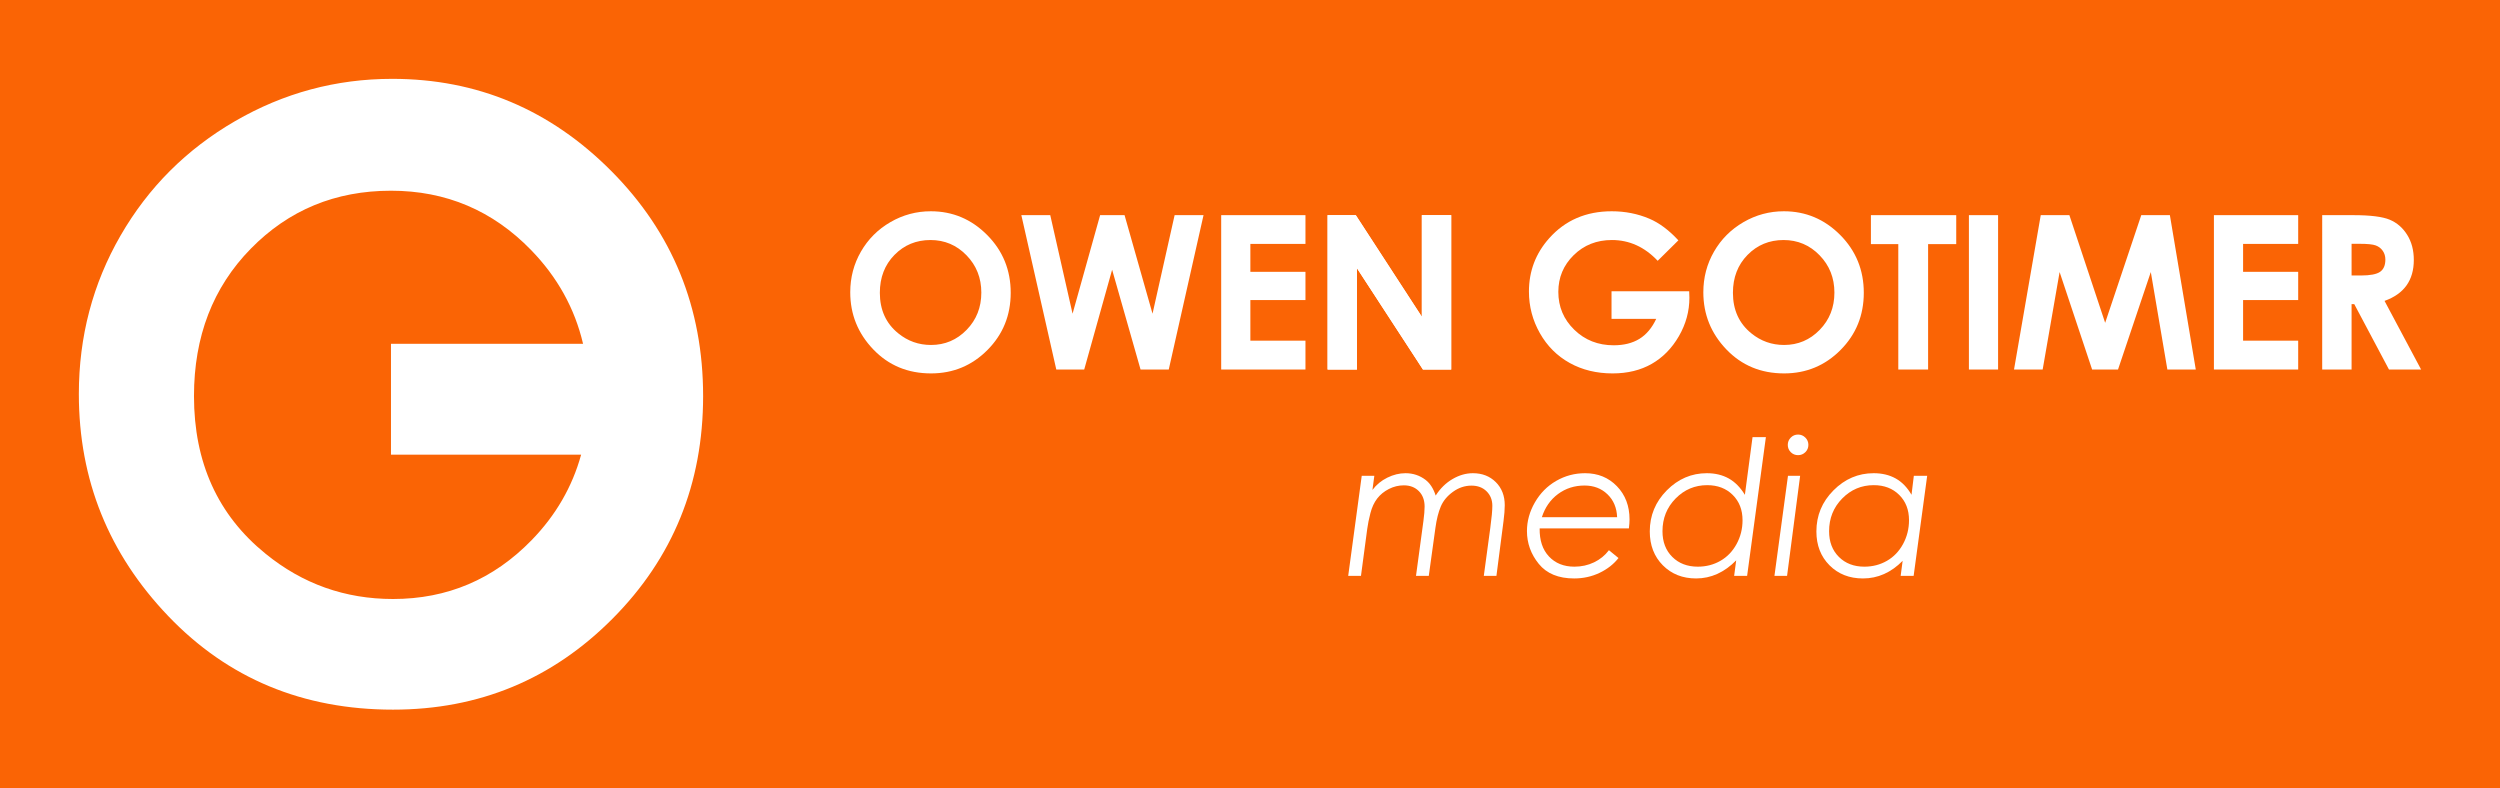 <?xml version="1.0" encoding="utf-8"?>
<!-- Generator: Adobe Illustrator 24.2.0, SVG Export Plug-In . SVG Version: 6.00 Build 0)  -->
<svg version="1.1" id="Layer_1" xmlns="http://www.w3.org/2000/svg" xmlns:xlink="http://www.w3.org/1999/xlink" x="0px" y="0px"
	 viewBox="0 0 1585.3 500" enable-background="new 0 0 1585.3 500" xml:space="preserve">
<g>
	<polygon fill-rule="evenodd" clip-rule="evenodd" fill="#FA6405" points="1585.3,0 0,0 0,500 1585.3,500 1585.3,0 	"/>
	<path fill="#FFFFFF" d="M248.706,50c53.886,0,100.216,19.504,138.99,58.511c38.775,39.008,58.162,86.559,58.162,142.654
		c0,55.577-19.129,102.611-57.385,141.1C350.217,430.755,303.8,450,249.223,450c-57.168,0-104.664-19.763-142.487-59.288
		C68.912,351.187,50,304.239,50,249.871c0-36.419,8.809-69.903,26.426-100.453c17.617-30.551,41.84-54.758,72.668-72.622
		C179.922,58.932,213.126,50,248.706,50L248.706,50z M369.726,217.994c-5.262-22.403-16.23-42.198-32.904-59.386
		c-24.362-25.112-53.993-37.67-88.893-37.67c-35.248,0-64.88,12.255-88.896,36.764c-24.015,24.509-36.023,55.664-36.023,93.463
		c0,42.115,15.118,75.426,45.356,99.935c23.498,19.159,50.45,28.738,80.857,28.738c34.383,0,63.669-12.427,87.858-37.281
		c15.339-15.761,25.815-33.847,31.427-54.257H247.929v-70.306H369.726L369.726,217.994z"/>
	<path fill="#FFFFFF" d="M590.238,133.971c13.851,0,25.76,5.013,35.726,15.04c9.967,10.026,14.95,22.249,14.95,36.667
		c0,14.286-4.916,26.376-14.75,36.269c-9.834,9.894-21.765,14.841-35.793,14.841c-14.695,0-26.903-5.08-36.625-15.24
		c-9.723-10.159-14.584-22.227-14.584-36.202c0-9.361,2.264-17.968,6.793-25.821c4.528-7.852,10.754-14.074,18.678-18.666
		C572.557,136.267,581.092,133.971,590.238,133.971L590.238,133.971z M590.038,152.205c-9.06,0-16.677,3.15-22.85,9.45
		c-6.173,6.3-9.259,14.308-9.259,24.023c0,10.826,3.886,19.389,11.658,25.688c6.04,4.925,12.968,7.387,20.784,7.387
		c8.837,0,16.365-3.194,22.583-9.583c6.218-6.388,9.327-14.263,9.327-23.624c0-9.317-3.131-17.203-9.393-23.658
		C606.626,155.433,599.009,152.205,590.038,152.205L590.038,152.205z"/>
	<polygon fill="#FFFFFF" points="647.655,136.433 665.986,136.433 680.131,198.922 697.609,136.433 713.104,136.433 730.84,198.922 
		744.851,136.433 763.183,136.433 741.127,234.325 723.254,234.325 705.22,171.038 687.517,234.325 669.816,234.325 
		647.655,136.433 	"/>
	<polygon fill="#FFFFFF" points="774.383,136.433 827.821,136.433 827.821,154.667 792.883,154.667 792.883,172.369 
		827.821,172.369 827.821,190.27 792.883,190.27 792.883,216.024 827.821,216.024 827.821,234.325 774.383,234.325 774.383,136.433 
			"/>
	<polygon fill="#FFFFFF" points="841.849,136.433 859.724,136.433 901.609,200.851 901.609,136.433 920.243,136.433 
		920.243,234.325 902.317,234.325 860.483,170.107 860.483,234.325 841.849,234.325 841.849,136.433 	"/>
	<polygon fill="#FFFFFF" points="841.849,136.433 859.724,136.433 901.609,200.851 901.609,136.433 920.243,136.433 
		920.243,234.325 902.317,234.325 860.483,170.107 860.483,234.325 841.849,234.325 841.849,136.433 	"/>
	<path fill="#FFFFFF" d="M1064.293,152.404l-13.122,12.978c-8.303-8.785-17.983-13.177-29.039-13.177
		c-9.637,0-17.708,3.194-24.213,9.583c-6.505,6.388-9.757,14.152-9.757,23.292c0,9.449,3.375,17.457,10.126,24.023
		c6.751,6.566,15.078,9.85,24.982,9.85c6.44,0,11.869-1.353,16.289-4.06c4.419-2.706,7.983-6.943,10.692-12.71h-28.349v-17.502
		h49.245l0.133,4.126c0,8.562-2.218,16.681-6.654,24.356c-4.437,7.676-10.182,13.532-17.236,17.569
		c-7.055,4.037-15.328,6.056-24.823,6.056c-10.159,0-19.221-2.207-27.185-6.622c-7.963-4.414-14.263-10.703-18.899-18.866
		c-4.636-8.164-6.955-16.97-6.955-26.42c0-12.955,4.282-24.223,12.844-33.806c10.16-11.402,23.381-17.103,39.663-17.103
		c8.518,0,16.482,1.575,23.891,4.725C1052.181,141.358,1058.303,145.927,1064.293,152.404L1064.293,152.404z"/>
	<path fill="#FFFFFF" d="M1131.194,133.971c13.851,0,25.76,5.013,35.726,15.04c9.967,10.026,14.95,22.249,14.95,36.667
		c0,14.286-4.917,26.376-14.751,36.269c-9.833,9.894-21.764,14.841-35.792,14.841c-14.695,0-26.903-5.08-36.626-15.24
		c-9.722-10.159-14.583-22.227-14.583-36.202c0-9.361,2.264-17.968,6.792-25.821c4.529-7.852,10.755-14.074,18.679-18.666
		C1113.513,136.267,1122.048,133.971,1131.194,133.971L1131.194,133.971z M1130.994,152.205c-9.06,0-16.677,3.15-22.85,9.45
		c-6.173,6.3-9.259,14.308-9.259,24.023c0,10.826,3.886,19.389,11.658,25.688c6.04,4.925,12.968,7.387,20.784,7.387
		c8.837,0,16.365-3.194,22.583-9.583c6.218-6.388,9.326-14.263,9.326-23.624c0-9.317-3.131-17.203-9.393-23.658
		C1147.581,155.433,1139.965,152.205,1130.994,152.205L1130.994,152.205z"/>
	<polygon fill="#FFFFFF" points="1186.382,136.433 1240.486,136.433 1240.486,154.8 1222.65,154.8 1222.65,234.325 
		1203.751,234.325 1203.751,154.8 1186.382,154.8 1186.382,136.433 	"/>
	<polygon fill="#FFFFFF" points="1248.525,136.433 1267.025,136.433 1267.025,234.325 1248.525,234.325 1248.525,136.433 	"/>
	<polygon fill="#FFFFFF" points="1294.076,136.433 1312.231,136.433 1334.924,204.712 1357.823,136.433 1375.966,136.433 
		1392.388,234.325 1374.37,234.325 1363.872,172.502 1343.076,234.325 1326.654,234.325 1306.042,172.502 1295.294,234.325 
		1277.127,234.325 1294.076,136.433 	"/>
	<polygon fill="#FFFFFF" points="1403.888,136.433 1457.326,136.433 1457.326,154.667 1422.388,154.667 1422.388,172.369 
		1457.326,172.369 1457.326,190.27 1422.388,190.27 1422.388,216.024 1457.326,216.024 1457.326,234.325 1403.888,234.325 
		1403.888,136.433 	"/>
	<path fill="#FFFFFF" d="M1472.552,136.433h19.742c10.813,0,18.512,0.965,23.099,2.895c4.587,1.93,8.276,5.135,11.068,9.616
		c2.792,4.481,4.187,9.783,4.187,15.905c0,6.433-1.541,11.812-4.624,16.138c-3.083,4.326-7.73,7.598-13.94,9.816l23.189,43.522
		h-20.369l-22.013-41.459h-1.706v41.459h-18.633V136.433L1472.552,136.433z M1491.185,174.698h5.839
		c5.926,0,10.006-0.779,12.24-2.337c2.233-1.557,3.35-4.139,3.35-7.744c0-2.137-0.553-3.996-1.658-5.576
		c-1.106-1.58-2.588-2.715-4.445-3.405c-1.858-0.69-5.263-1.035-10.217-1.035h-5.109V174.698L1491.185,174.698z"/>
	<path fill="#FFFFFF" d="M863.506,301.699h7.984l-1.2,8.987c2.459-3.306,5.602-5.903,9.427-7.79c3.825-1.887,7.67-2.83,11.534-2.83
		c4.802,0,9.056,1.419,12.765,4.258c2.849,2.217,4.977,5.523,6.382,9.918c2.889-4.512,6.451-8.002,10.686-10.472
		c4.235-2.469,8.539-3.704,12.911-3.704c5.894,0,10.734,1.885,14.521,5.654c3.786,3.77,5.679,8.647,5.679,14.633
		c0,2.72-0.255,6.049-0.765,9.986l-4.51,34.834h-8.006l4.119-30.453c0.862-6.379,1.293-11.046,1.293-14.002
		c0-3.695-1.215-6.748-3.647-9.16c-2.432-2.411-5.632-3.616-9.601-3.616c-4.202,0-8.113,1.311-11.731,3.933
		c-3.619,2.623-6.187,5.721-7.705,9.296c-1.517,3.574-2.653,8.091-3.409,13.549l-4.21,30.453h-8.106l4.71-34.823
		c0.501-3.699,0.75-6.734,0.75-9.107c0-4.084-1.215-7.351-3.646-9.801c-2.432-2.45-5.608-3.676-9.529-3.676
		c-3.295,0-6.451,0.768-9.47,2.305c-3.02,1.535-5.49,3.548-7.412,6.036c-1.922,2.49-3.356,5.571-4.302,9.246
		c-0.947,3.676-1.618,6.992-2.012,9.95l-3.984,29.87h-8.101L863.506,301.699L863.506,301.699z"/>
	<path fill="#FFFFFF" d="M1032.915,335.069h-56.59c-0.116,7.546,1.848,13.477,5.893,17.794c4.045,4.317,9.432,6.475,16.16,6.475
		c4.473,0,8.615-0.914,12.426-2.741c3.812-1.828,6.962-4.396,9.452-7.701l6.067,4.959c-3.073,3.928-7.089,7.068-12.047,9.422
		c-4.959,2.353-10.317,3.529-16.073,3.529c-9.957,0-17.434-3.082-22.431-9.247c-4.998-6.164-7.497-13.097-7.497-20.798
		c0-6.301,1.682-12.368,5.046-18.202c3.365-5.834,7.866-10.375,13.506-13.622c5.639-3.248,11.745-4.871,18.318-4.871
		c8.129,0,14.858,2.751,20.186,8.255c5.328,5.503,7.993,12.513,7.993,21.031C1033.324,330.908,1033.188,332.813,1032.915,335.069
		L1032.915,335.069z M1025.448,327.952c-0.234-5.972-2.276-10.81-6.126-14.513c-3.851-3.704-8.692-5.556-14.527-5.556
		c-6.339,0-11.93,1.784-16.772,5.352c-4.842,3.568-8.275,8.473-10.297,14.717H1025.448L1025.448,327.952z"/>
	<path fill="#FFFFFF" d="M1107.881,365.173h-8.228l1.303-9.838c-7.527,7.647-15.997,11.471-25.408,11.471
		c-8.562,0-15.601-2.781-21.117-8.342c-5.515-5.562-8.273-12.719-8.273-21.469c0-10.113,3.597-18.796,10.79-26.049
		c7.193-7.254,15.657-10.88,25.39-10.88c5.275,0,9.899,1.108,13.874,3.326c3.975,2.218,7.392,5.68,10.253,10.388l4.852-36.583h8.464
		L1107.881,365.173L1107.881,365.173z M1076.624,359.338c5.24,0,10.014-1.233,14.322-3.702c4.308-2.469,7.724-6.016,10.247-10.642
		c2.522-4.626,3.784-9.659,3.784-15.102c0-6.577-2.076-11.929-6.23-16.054c-4.153-4.126-9.547-6.188-16.185-6.188
		c-7.801,0-14.477,2.82-20.028,8.459c-5.55,5.639-8.325,12.562-8.325,20.769c0,6.728,2.076,12.154,6.229,16.277
		C1064.592,357.277,1069.987,359.338,1076.624,359.338L1076.624,359.338z"/>
	<path fill="#FFFFFF" d="M1140.201,275.563c1.789,0,3.326,0.642,4.609,1.925c1.284,1.284,1.925,2.82,1.925,4.609
		c0,1.828-0.641,3.374-1.925,4.638c-1.283,1.264-2.82,1.896-4.609,1.896c-1.828,0-3.374-0.632-4.638-1.896
		c-1.263-1.264-1.896-2.81-1.896-4.638c0-1.789,0.633-3.325,1.896-4.609C1136.827,276.205,1138.373,275.563,1140.201,275.563
		L1140.201,275.563z M1133.793,301.699h7.712l-8.291,63.474h-8.006L1133.793,301.699L1133.793,301.699z"/>
	<path fill="#FFFFFF" d="M1213.476,365.173h-8.229l1.255-9.544c-7.334,7.452-15.726,11.177-25.177,11.177
		c-8.599,0-15.668-2.781-21.206-8.342c-5.539-5.562-8.308-12.719-8.308-21.469c0-10.113,3.611-18.796,10.832-26.049
		c7.222-7.254,15.719-10.88,25.491-10.88c5.294,0,9.936,1.106,13.927,3.32c3.99,2.213,7.347,5.668,10.068,10.367l1.468-12.054h8.464
		L1213.476,365.173L1213.476,365.173z M1182.237,359.338c5.231,0,9.996-1.235,14.297-3.707c4.301-2.472,7.711-6.024,10.229-10.656
		c2.518-4.632,3.777-9.672,3.777-15.121c0-6.566-2.072-11.908-6.218-16.026c-4.146-4.119-9.531-6.178-16.156-6.178
		c-7.789,0-14.453,2.82-19.994,8.459c-5.54,5.639-8.31,12.562-8.31,20.769c0,6.728,2.073,12.154,6.218,16.277
		C1170.226,357.277,1175.611,359.338,1182.237,359.338L1182.237,359.338z"/>
</g>
</svg>
